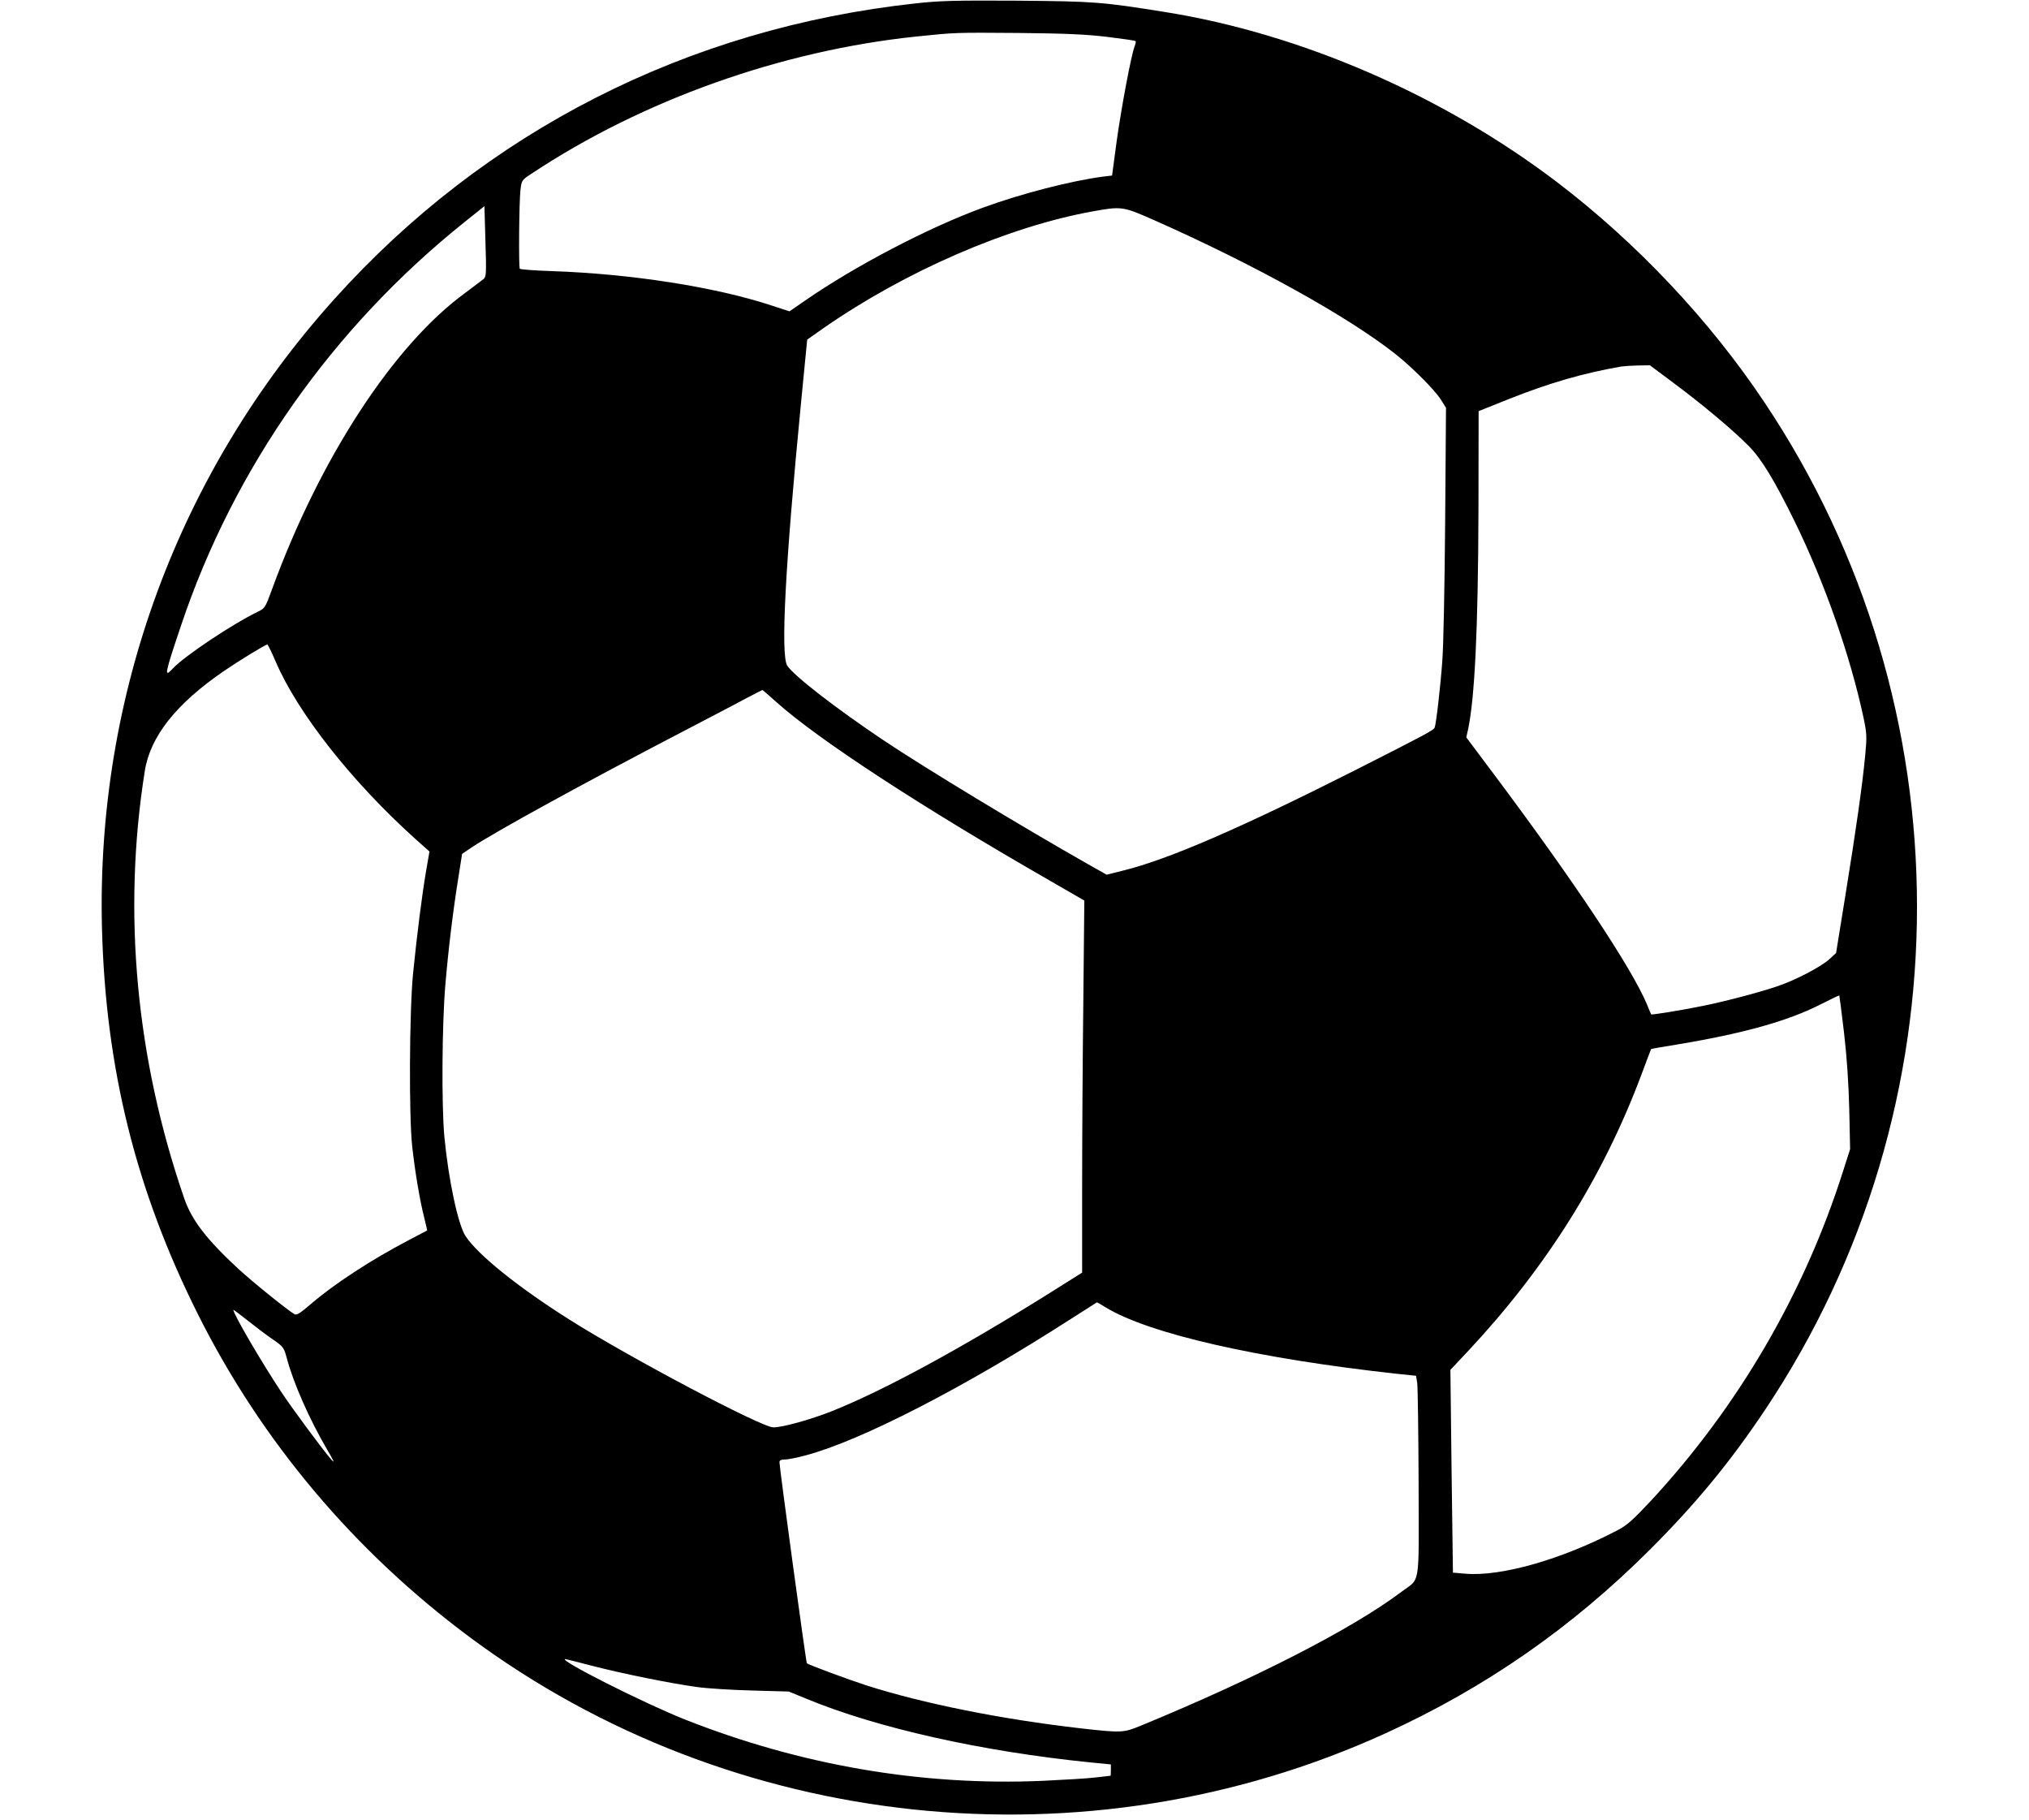 <svg version="1.0" xmlns="http://www.w3.org/2000/svg" width="1600" height="1434.667" viewBox="0 0 1200 1076"><path d="M541.5 2C406.6 16.7 286.9 77.6 197.6 177c-92 102.3-140.7 234.1-137.3 371.5 2.1 83 20 155.2 56.7 228.5 37.7 75.3 92.6 140.4 161 191.2 155.2 115.2 364.6 137.2 541 56.9 59.3-27 110.7-62.7 157.1-109.1 26.9-26.9 47.2-51.5 67.9-82.5 119.8-179.3 119.7-415.9-.4-595.5-32.4-48.6-75.6-94.4-122.6-130.2C853.6 56.5 769.3 19.9 689 7.1c-37.5-6-41.5-6.3-87.5-6.7-36.7-.2-45.5 0-60 1.6zm113.3 19.8c9 1.1 16.6 2.2 16.8 2.5.3.2 0 1.7-.6 3.2-2 5.3-7.8 36-10.6 56.2l-2.7 20.1-5.1.6c-19.1 2.5-48.7 10.1-71.3 18.4-32.5 11.9-75.8 34.6-105.1 54.9l-9.3 6.4-10.7-3.5c-33.1-10.9-82.9-18.7-130-20.3-10-.3-18.5-1-18.8-1.4-.7-1.3-.4-39.6.4-46.4.7-5.9.7-6 6.7-9.9 65.6-43.5 147.7-72.7 227.5-81 23.1-2.4 22.7-2.4 61-2.1 27.8.3 39 .8 51.8 2.3zM286 165c-1 .8-5.8 4.4-10.6 8-42.5 30.8-86.2 97.9-114.5 175.4-4.1 11.2-4.2 11.3-8.8 13.5-14.8 7.2-43.3 26.2-50 33.5-5.2 5.6-4.8 3.5 5.1-25.9 31.2-92.9 89.7-176 167.8-238.4l11.5-9.2.6 20.8c.6 19 .5 20.9-1.1 22.3zm396.4-34.9c59.4 26.3 115.1 57.2 143.1 79.4 9.7 7.7 22.9 20.9 26.6 26.7l3.1 4.9-.5 67.7c-.3 37.2-1 74.2-1.7 82.2-1.1 15.2-3.6 36.9-4.5 39.2-.7 1.6-4.4 3.6-47 25.2-68.1 34.4-110.4 52.7-137 59.3l-10 2.5-11-6.2c-40.3-22.9-96-56.6-121-73.3-27.9-18.7-52.9-38-56.9-44.1-4-6.2-1.2-59.4 8.1-154.9l3.7-37.9 9.4-6.6c48.5-33.8 109.4-60.2 159.4-69.2 17.1-3.1 17.9-3 36.2 5.1zm307.2 96.2c17 12.6 35.6 28.2 44.6 37.4 7.6 7.6 15.3 20.4 27.3 44.8 17.7 36.2 32.7 79 40.6 115.7 2 9.6 2.1 11.1 1 22.8-1.7 17.6-5.3 43-11.7 82.5l-5.5 34-4 3.7c-4.9 4.5-20.6 12.7-31.4 16.2-10.7 3.6-31.7 9.1-44 11.5-12.2 2.5-29.7 5.3-29.9 4.9-.2-.2-1.3-2.8-2.5-5.8-9-21.5-42.6-72.1-89.9-135.3l-17-22.7.9-4c4.1-18.3 6.1-60.2 6.3-130.2l.1-58.7 17.5-7c24.4-9.7 44.5-15.5 67-19.4 1.4-.2 5.7-.5 9.6-.6l7.2-.1 13.8 10.3zM163 391.1c13 30.4 45.1 71.2 82.7 105l8.3 7.4-2 11.5c-2.5 14.7-5.4 37.8-7.7 60.6-2.2 22.4-2.5 84.6-.5 102.4 1.6 14.6 4.6 32.4 7.1 42 1 4.1 1.8 7.5 1.7 7.6 0 0-4.9 2.6-10.7 5.6-22.7 11.9-44.4 26.1-58.2 38-6.2 5.3-8.2 6.6-9.5 5.9-4-2.3-24.5-18.8-33.2-26.8-18.7-17.3-27.6-28.8-32-41.6-28.6-82.8-36.6-169.3-23.4-252.6 3.2-20.6 18.5-39.9 46.8-59.3 8.6-5.9 24.4-15.6 25.7-15.7.3-.1 2.5 4.4 4.9 10zm295.9 23.8c24.8 22.3 86.1 62.3 162.5 106.1l19.9 11.5-.6 59.9c-.4 33-.7 82.5-.7 110v50.1l-20.2 12.7c-52.7 32.9-97.4 57.1-128 69.3-12.7 5-29 9.5-34.4 9.5-7 0-85.3-41.4-120.6-63.7-30.4-19.2-53.9-38.1-61.4-49.3-4.5-6.7-10.2-33.6-12.6-59-1.7-18.8-1.4-66.1.6-89.8 1.8-21.1 4.5-43.5 7.8-64l2.1-13.3 5.6-3.8c13.6-9.1 67.4-38.6 124.1-68.1 16.2-8.5 33.6-17.5 38.5-20.2 5-2.6 9.2-4.8 9.4-4.8.2 0 3.8 3.1 8 6.9zm631.7 195.7c1.7 14.7 2.7 29.7 3.1 45.4l.5 23.5-4 12.5c-22.9 72.4-62 139.5-113.8 195.4-10.8 11.5-14.1 14.5-19.9 17.5-33.1 17.3-69 27.5-90.1 25.6l-7.1-.6-.8-60-.7-59.9 11-11.7C914.7 749.1 948 696 970.6 635.9c3.2-8.5 5.8-15.5 5.9-15.6 0-.1 7.2-1.4 16-2.8 38-6.3 64.7-13.7 83.8-23.4 6.2-3.1 11.3-5.6 11.5-5.5.1.1 1.4 10 2.8 22zM653.7 772.9c25.4 15.7 90.2 30.4 172.3 39.4l11.5 1.2.7 4.5c.3 2.5.7 29.2.8 59.4.1 62.7 1.3 55.2-10.5 64.1-28.8 21.6-85.4 50.7-153.8 78.9-10.3 4.2-11.2 4.3-35.2 1.6-47.2-5.4-93.7-14.7-127.6-25.6-9.6-3.1-33.7-12-34.7-12.9-.5-.5-16.2-115.6-16.2-118.9 0-1.1.9-1.6 3.3-1.6 1.7 0 7.3-1.1 12.4-2.5 32.4-8.6 93.8-40.2 156.3-80.4 8.5-5.4 15.6-9.9 15.7-10 .2-.1 2.4 1.2 5 2.8zm-492.6 18.9c6.5 4.5 6.8 4.9 8.5 11.2 4 15 13.3 36 23.8 54 4.2 7.1 4.8 8.6 2.5 6-5.1-5.9-22.2-28.9-29.6-40-11.3-17-28.3-46-28.3-48.5 0-.2 3.7 2.5 8.2 6.1 4.5 3.6 11.2 8.7 14.9 11.2zM350.2 985c18.3 4.7 45.9 10.3 61.8 12.5 6.3.9 21.2 1.8 33 2.1l21.5.6 10.5 4.3c41.8 17.3 103.6 31.1 167.8 37.6l12.2 1.2v3.3c0 1.9-.1 3.4-.2 3.4-.2 0-4.1.5-8.8 1-4.7.6-18.8 1.4-31.3 2-71.5 3.1-143.2-9.2-211.7-36.3-24.2-9.6-75.9-35.7-70.6-35.7.3 0 7.4 1.8 15.8 4z"/></svg>